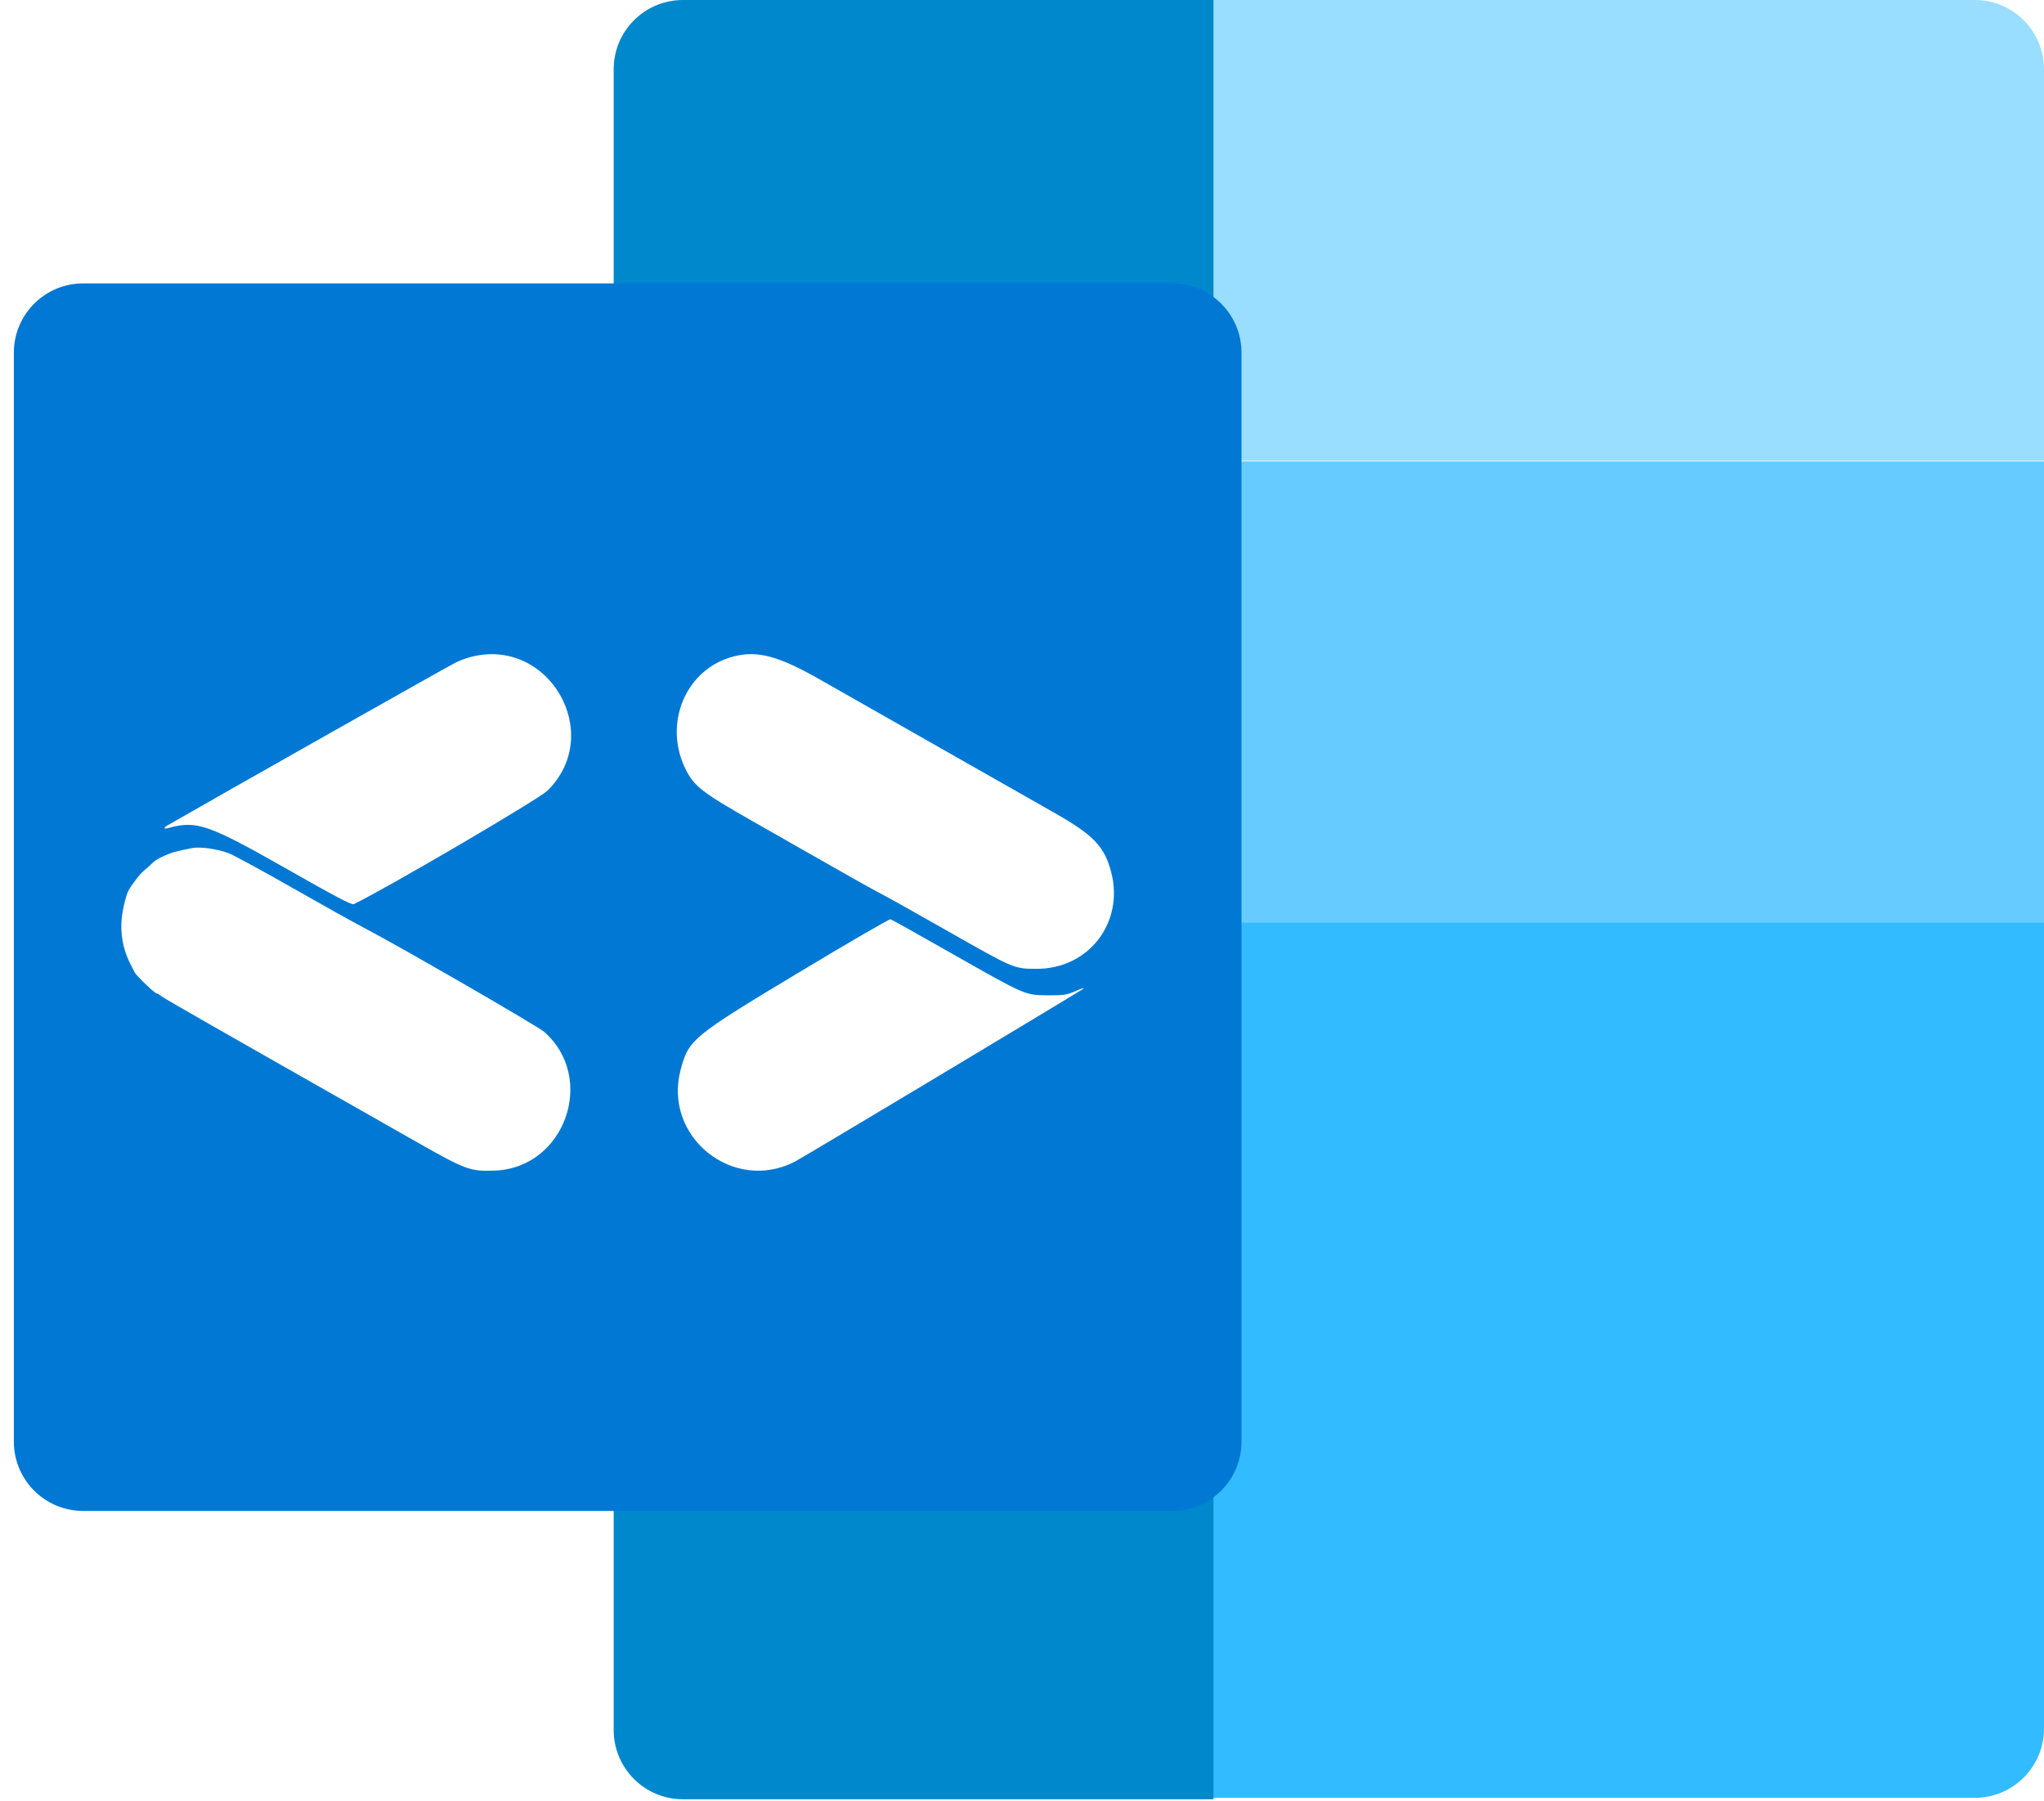 <svg width="590" height="520" viewBox="0 0 590 520" fill="none" xmlns="http://www.w3.org/2000/svg">
<g clip-path="url(#clip0)">
<path d="M350 266H590V499C590 510.046 581.046 519 570 519H350V266Z" fill="#33BBFF"/>
<path d="M590 133.182H177.136V266.364H590V133.182Z" fill="#66CCFF"/>
<path d="M350 0H570C581.046 0 590 8.954 590 20V133H350V0Z" fill="#99DDFF"/>
<path d="M177.136 20C177.136 8.954 186.091 0 197.136 0H350.273V519.409H197.136C186.091 519.409 177.136 510.455 177.136 499.409V20Z" fill="#0088CC"/>
<g filter="url(#filter0_dd)">
<path d="M338.359 79.909H24C12.954 79.909 4 88.864 4 99.909V414.268C4 425.314 12.954 434.268 24 434.268H338.359C349.405 434.268 358.359 425.314 358.359 414.268V99.909C358.359 88.864 349.405 79.909 338.359 79.909Z" fill="#0078D4"/>
</g>
<path d="M135.729 189.693C134.293 190.098 132.892 190.62 131.542 191.254C128.765 192.643 61.59 230.63 48.453 238.206C47.028 239.029 47.212 239.481 48.779 238.975C56.788 236.813 60.206 238.01 82.955 250.941C96.826 258.826 101.525 261.3 102.1 261.019C112.493 255.923 155.58 230.668 158.051 228.223C174.678 211.779 158.349 183.603 135.722 189.695" fill="white"/>
<path d="M230.654 280.683C199.793 299.252 198.791 300.077 196.472 308.793C191.33 328.114 211.494 344.436 229.332 335.398C231.521 334.29 301.668 292.241 312.179 285.766C313.089 285.206 312.968 285.092 311.972 285.479C311.444 285.684 310.921 285.903 310.405 286.136C307.854 287.22 307.068 287.337 302.506 287.32C295.875 287.291 296.002 287.346 274.817 275.304C265.39 269.948 257.397 265.471 257.059 265.363C256.72 265.255 244.837 272.149 230.654 280.683Z" fill="white"/>
<path d="M55.383 244.831C50.821 245.727 49.48 246.106 47.307 247.096C46.48 247.435 45.69 247.858 44.95 248.357C44.551 248.626 44.195 248.952 43.85 249.288C43.193 249.927 42.509 250.539 41.801 251.122C40.785 251.986 40.239 252.503 38.326 255.17C37.698 256.046 37.064 256.953 36.701 257.969C36.296 259.102 35.787 260.911 35.356 263.471C34.491 268.578 35.318 273.829 37.712 278.423C38.293 279.441 38.664 280.598 39.444 281.473C41.32 283.578 45.12 287.145 45.343 286.804C45.394 286.723 45.802 286.967 46.245 287.346C47.123 288.097 55.05 292.629 120.624 329.868C134.47 337.727 135.775 338.201 142.907 337.917C163.076 337.11 172.242 311.219 157.083 297.874C155.17 296.193 114.246 272.568 104.757 267.668C102.333 266.416 93.105 261.267 84.26 256.224C75.414 251.18 67.158 246.704 65.923 246.27C62.309 244.994 57.724 244.37 55.384 244.831" fill="white"/>
<path d="M211.917 189.463C198.01 192.924 191.234 208.847 197.975 222.21C200.394 227.002 202.771 228.835 217.193 237.04C224.387 241.135 235.004 247.182 240.784 250.478C246.565 253.775 252.547 257.11 254.08 257.885C255.614 258.661 264.196 263.461 273.154 268.555C292.799 279.72 292.614 279.643 299.116 279.679C314.164 279.767 324.519 266.447 320.764 251.835C318.857 244.42 315.686 241.085 304.478 234.718C263.545 211.461 244.371 200.562 236.817 196.248C224.816 189.399 218.784 187.753 211.917 189.463Z" fill="white"/>
</g>
<defs>
<filter id="filter0_dd" x="0.4" y="77.909" width="361.559" height="361.559" filterUnits="userSpaceOnUse" color-interpolation-filters="sRGB">
<feFlood flood-opacity="0" result="BackgroundImageFix"/>
<feColorMatrix in="SourceAlpha" type="matrix" values="0 0 0 0 0 0 0 0 0 0 0 0 0 0 0 0 0 0 127 0"/>
<feOffset dy="1.6"/>
<feGaussianBlur stdDeviation="1.8"/>
<feColorMatrix type="matrix" values="0 0 0 0 0 0 0 0 0 0 0 0 0 0 0 0 0 0 0.13 0"/>
<feBlend mode="normal" in2="BackgroundImageFix" result="effect1_dropShadow"/>
<feColorMatrix in="SourceAlpha" type="matrix" values="0 0 0 0 0 0 0 0 0 0 0 0 0 0 0 0 0 0 127 0"/>
<feOffset dy="0.3"/>
<feGaussianBlur stdDeviation="0.45"/>
<feColorMatrix type="matrix" values="0 0 0 0 0 0 0 0 0 0 0 0 0 0 0 0 0 0 0.1 0"/>
<feBlend mode="normal" in2="effect1_dropShadow" result="effect2_dropShadow"/>
<feBlend mode="normal" in="SourceGraphic" in2="effect2_dropShadow" result="shape"/>
</filter>
<clipPath id="clip0">
<rect width="590" height="520" fill="white"/>
</clipPath>
</defs>
</svg>
